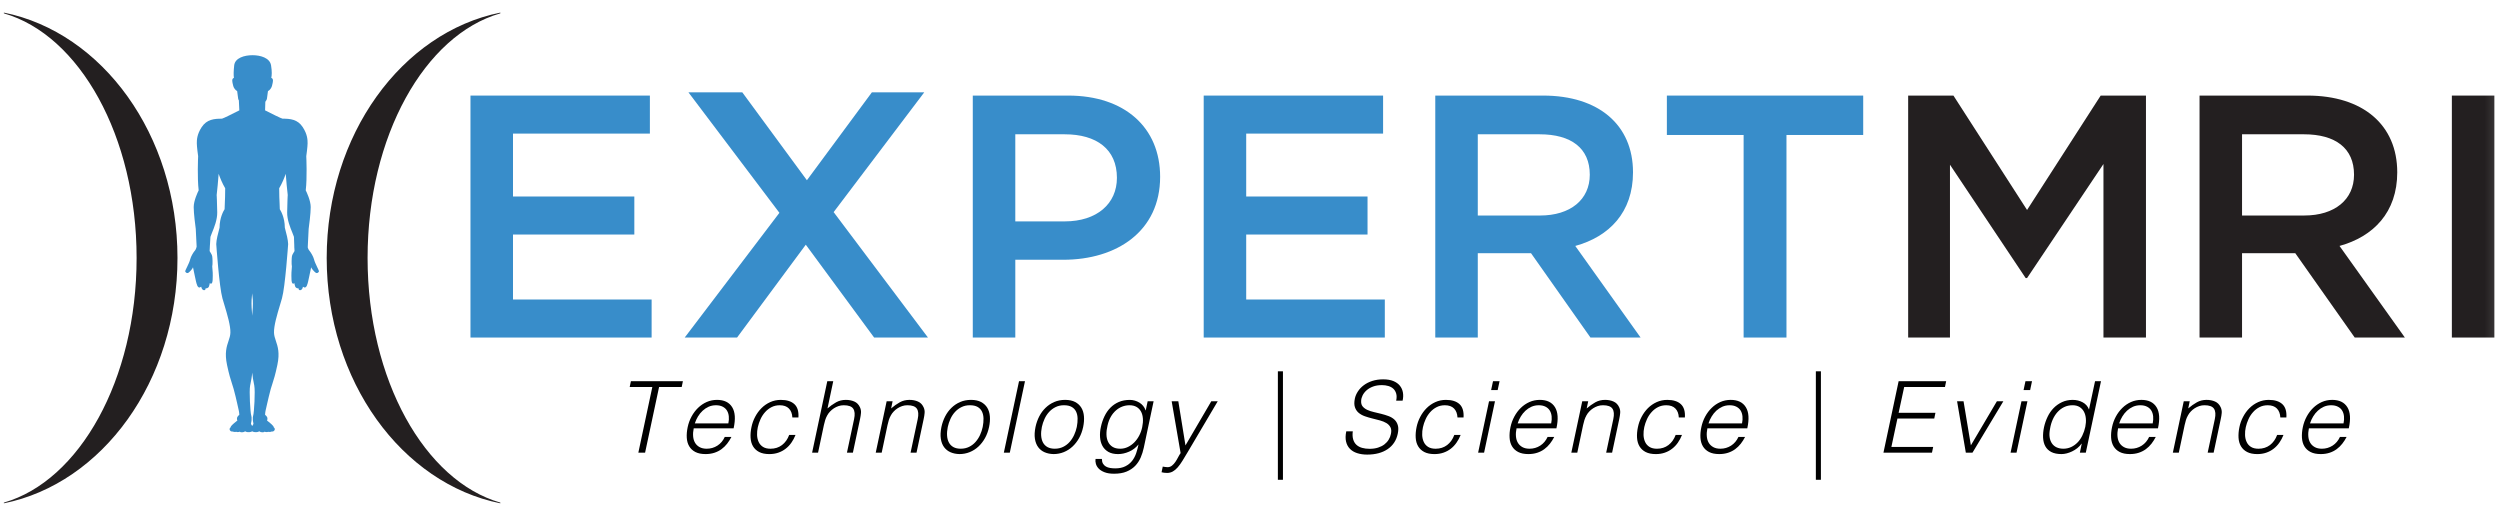 <svg width="246" height="50" viewBox="0 0 246 50" fill="none" xmlns="http://www.w3.org/2000/svg">
<g id="ExpertMRI 1" clip-path="url(#clip0_3_843)">
<g id="Clip path group">
<mask id="mask0_3_843" style="mask-type:luminance" maskUnits="userSpaceOnUse" x="0" y="0" width="246" height="50">
<g id="clip0_1107_2314">
<path id="Vector" d="M245.904 0.025H0V49.975H245.904V0.025Z" fill="white"/>
</g>
</mask>
<g mask="url(#mask0_3_843)">
<g id="Group">
<path id="person" fill-rule="evenodd" clip-rule="evenodd" d="M30.894 25.502C30.824 25.23 30.591 24.852 30.491 24.729C30.41 24.65 30.329 24.516 30.283 24.345L30.292 24.133L30.372 22.509L30.376 22.485C30.409 22.246 30.574 21.019 30.574 20.377C30.574 19.742 30.17 18.899 30.085 18.729C30.231 17.5 30.146 15.529 30.137 15.37C30.153 15.264 30.267 14.431 30.267 14.105C30.267 13.784 30.267 13.244 29.792 12.514C29.291 11.742 28.564 11.677 27.807 11.677C27.805 11.677 27.803 11.677 27.801 11.677C27.678 11.659 26.744 11.197 26.084 10.859L26.109 10.015C26.255 9.815 26.264 9.737 26.267 9.711C26.275 9.648 26.32 9.322 26.366 8.976L26.366 8.969C26.573 8.871 26.728 8.602 26.761 8.46C26.767 8.432 26.775 8.402 26.782 8.371C26.851 8.096 26.929 7.783 26.745 7.687C26.728 7.679 26.712 7.672 26.695 7.668C26.747 7.413 26.774 7.063 26.672 6.428C26.553 5.692 25.62 5.432 24.86 5.432H24.837C24.062 5.432 23.126 5.693 23.045 6.433C22.985 6.986 22.976 7.393 23.016 7.669C23.001 7.674 22.984 7.68 22.969 7.687C22.784 7.783 22.862 8.096 22.931 8.371C22.938 8.402 22.946 8.432 22.952 8.46C22.988 8.62 23.147 8.867 23.337 8.965L23.338 8.981C23.386 9.324 23.43 9.648 23.436 9.711C23.442 9.757 23.463 9.811 23.504 9.881L23.55 10.86C22.89 11.198 21.956 11.66 21.84 11.678C21.074 11.678 20.346 11.742 19.842 12.515C19.367 13.246 19.367 13.784 19.367 14.106C19.367 14.431 19.481 15.264 19.497 15.371C19.489 15.53 19.404 17.5 19.549 18.729C19.463 18.899 19.06 19.742 19.06 20.378C19.06 21.02 19.226 22.247 19.258 22.486L19.262 22.51L19.349 24.268C19.308 24.476 19.215 24.639 19.122 24.731C19.019 24.853 18.788 25.231 18.719 25.504C18.62 25.936 18.201 26.609 18.224 26.716C18.299 26.857 18.425 26.909 18.538 26.841C18.663 26.756 18.953 26.451 18.991 26.3C19.046 26.487 19.286 27.839 19.379 28.004C19.412 28.157 19.513 28.294 19.628 28.297C19.734 28.26 19.799 28.21 19.799 28.21C19.831 28.36 19.888 28.546 20.094 28.558C20.195 28.541 20.237 28.469 20.229 28.371C20.308 28.397 20.505 28.342 20.559 28.2C20.605 28.077 20.636 27.921 20.648 27.841C20.647 27.82 20.654 27.812 20.648 27.841C20.652 27.872 20.685 27.911 20.761 27.915C20.837 27.904 20.897 27.858 20.923 27.572C20.941 27.39 20.937 26.849 20.931 26.822C20.924 26.794 20.896 26.401 20.885 26.218C20.939 26.006 20.909 25.342 20.882 25.22C20.852 25.084 20.801 24.98 20.628 24.704C20.644 24.468 20.649 24.273 20.652 24.198C20.658 24.128 20.663 24.053 20.666 23.994C20.682 23.687 20.704 23.37 20.708 23.306C20.737 23.209 20.795 23.063 20.864 22.895C21.073 22.388 21.389 21.619 21.375 20.893C21.366 20.355 21.352 19.904 21.343 19.685C21.338 19.529 21.332 19.402 21.328 19.316C21.325 19.267 21.324 19.226 21.319 19.194L21.322 19.172C21.374 18.693 21.474 17.765 21.515 17.104C21.656 17.507 21.872 18.041 22.159 18.526C22.159 19.218 22.138 19.657 22.122 20.009C22.11 20.229 22.102 20.405 22.101 20.586C22.006 20.731 21.61 21.403 21.605 22.399C21.448 22.975 21.287 23.616 21.279 24.013V24.018V24.022C21.282 24.065 21.572 28.24 21.887 29.355C21.943 29.554 22.009 29.772 22.079 30.002C22.355 30.919 22.698 32.061 22.671 32.745C22.661 33.026 22.58 33.268 22.487 33.547C22.3 34.099 22.089 34.728 22.341 35.916C22.549 36.892 22.689 37.321 22.825 37.739C22.936 38.085 23.043 38.411 23.185 39.029C23.247 39.299 23.298 39.52 23.341 39.704C23.507 40.416 23.543 40.569 23.547 40.824C23.492 40.862 23.411 40.928 23.358 41.026C23.305 41.123 23.303 41.272 23.357 41.379C23.25 41.478 23.13 41.575 23.059 41.622C22.964 41.69 22.823 41.838 22.786 41.88C22.726 41.926 22.701 41.999 22.689 42.054C22.63 42.093 22.593 42.15 22.592 42.219C22.59 42.315 22.655 42.408 22.747 42.446C22.803 42.467 22.863 42.471 22.909 42.462C22.944 42.482 22.995 42.497 23.067 42.504C23.148 42.512 23.206 42.502 23.25 42.487C23.283 42.506 23.328 42.517 23.387 42.517C23.479 42.517 23.544 42.501 23.591 42.478C23.632 42.511 23.689 42.537 23.766 42.537H23.787C23.953 42.537 24.061 42.49 24.127 42.441C24.203 42.494 24.33 42.542 24.552 42.521C24.667 42.511 24.755 42.483 24.816 42.441C24.877 42.484 24.965 42.511 25.082 42.521C25.302 42.541 25.43 42.494 25.507 42.441C25.573 42.49 25.679 42.537 25.846 42.537H25.865C25.942 42.537 26 42.511 26.041 42.478C26.088 42.501 26.154 42.517 26.241 42.517H26.25C26.307 42.517 26.35 42.506 26.383 42.487C26.427 42.503 26.485 42.511 26.564 42.504C26.636 42.497 26.687 42.483 26.722 42.462C26.767 42.471 26.83 42.467 26.885 42.446C26.977 42.408 27.043 42.315 27.041 42.219C27.038 42.15 27.002 42.093 26.941 42.054C26.931 42 26.906 41.926 26.845 41.88C26.809 41.838 26.669 41.69 26.573 41.622C26.503 41.575 26.383 41.478 26.276 41.379C26.331 41.272 26.329 41.123 26.275 41.026C26.221 40.928 26.141 40.862 26.085 40.824C26.09 40.569 26.125 40.416 26.292 39.704C26.335 39.52 26.387 39.299 26.45 39.029C26.59 38.411 26.697 38.085 26.81 37.739C26.946 37.321 27.085 36.891 27.291 35.916C27.544 34.728 27.333 34.099 27.147 33.547C27.054 33.268 26.973 33.026 26.962 32.745C26.936 32.06 27.279 30.919 27.555 30.002C27.625 29.772 27.69 29.554 27.746 29.355C28.063 28.24 28.351 24.064 28.353 24.022V24.018V24.013C28.345 23.616 28.185 22.975 28.027 22.399C28.023 21.403 27.627 20.732 27.532 20.586C27.531 20.405 27.522 20.229 27.512 20.009C27.495 19.657 27.473 19.218 27.472 18.526C27.761 18.041 27.976 17.507 28.117 17.104C28.159 17.765 28.258 18.693 28.311 19.172L28.313 19.194C28.308 19.226 28.307 19.267 28.304 19.316C28.301 19.402 28.295 19.529 28.288 19.685C28.282 19.904 28.266 20.355 28.257 20.893C28.242 21.619 28.559 22.388 28.767 22.895C28.835 23.062 28.895 23.209 28.925 23.306C28.928 23.381 28.946 23.784 28.955 24.121C28.958 24.22 28.96 24.39 28.96 24.39L28.964 24.392C28.968 24.48 28.972 24.587 28.981 24.704C28.806 24.98 28.755 25.084 28.727 25.22C28.7 25.342 28.67 26.006 28.723 26.218C28.712 26.401 28.685 26.794 28.679 26.822C28.673 26.849 28.669 27.389 28.686 27.572C28.713 27.858 28.773 27.905 28.849 27.915C28.925 27.911 28.958 27.872 28.96 27.841C28.955 27.812 28.962 27.82 28.96 27.841C28.975 27.921 29.005 28.077 29.049 28.2C29.105 28.342 29.303 28.397 29.38 28.371C29.372 28.469 29.413 28.542 29.514 28.558C29.723 28.546 29.779 28.36 29.811 28.21C29.811 28.21 29.876 28.26 29.981 28.297C30.096 28.294 30.197 28.157 30.23 28.004C30.323 27.839 30.561 26.487 30.618 26.3C30.657 26.451 30.947 26.756 31.072 26.841C31.185 26.909 31.311 26.857 31.385 26.716C31.411 26.608 30.993 25.934 30.894 25.502ZM24.757 29.522C24.757 29.517 24.781 29.214 24.813 28.863L24.879 29.52C24.903 29.979 24.864 30.553 24.817 31.065C24.772 30.553 24.734 29.979 24.757 29.522ZM24.937 41.666C24.948 41.71 24.887 41.829 24.825 41.909C24.823 41.91 24.82 41.913 24.817 41.916C24.814 41.913 24.812 41.91 24.81 41.909C24.748 41.829 24.688 41.709 24.698 41.666C24.826 41.16 24.72 40.876 24.717 40.868C24.637 40.626 24.501 38.498 24.614 37.935L24.64 37.806C24.714 37.432 24.784 37.094 24.817 36.667C24.852 37.094 24.919 37.432 24.996 37.806L25.02 37.935C25.133 38.498 24.998 40.626 24.919 40.865C24.916 40.875 24.81 41.16 24.937 41.666Z" fill="#388DCA"/>
<path id="right-circle" d="M49.234 49.455C41.8 47.329 36.17 37.366 36.17 25.384C36.17 13.403 41.8 3.44 49.234 1.313V1.239C39.536 3.202 32.147 13.26 32.147 25.384C32.147 37.507 39.535 47.565 49.233 49.528L49.234 49.455Z" fill="#231F20"/>
<path id="left-circle" d="M0.378 1.313C7.812 3.44 13.442 13.403 13.442 25.384C13.442 37.366 7.811 47.329 0.378 49.455V49.528C10.076 47.565 17.464 37.507 17.464 25.384C17.464 13.26 10.076 3.202 0.378 1.239V1.313Z" fill="#231F20"/>
<g id="name">
<path id="e" d="M63.948 13.146H50.479V19.336H62.418V23.078H50.479V29.472H64.119V33.214H46.295V9.405H63.948V13.146Z" fill="#388DCA"/>
<path id="x" d="M86.013 33.214L79.29 24.078L72.527 33.214H67.375L76.694 20.941L67.741 9.084H73.04L79.399 17.736L85.794 9.084H90.947L82.03 20.872L91.312 33.215L86.013 33.214Z" fill="#388DCA"/>
<path id="p" d="M104.633 25.56H99.906V33.214H95.722V9.405H105.11C110.654 9.405 114.157 12.534 114.157 17.398C114.157 22.771 109.871 25.56 104.633 25.56ZM104.769 13.215H99.905V21.785H104.769C107.932 21.785 109.905 20.051 109.905 17.5C109.906 14.677 107.899 13.215 104.769 13.215Z" fill="#388DCA"/>
<path id="Vector_2" d="M136.096 13.146H122.626V19.336H134.565V23.078H122.626V29.472H136.266V33.214H118.444V9.405H136.096V13.146Z" fill="#388DCA"/>
<path id="Vector_3" d="M156.501 33.214L150.652 24.914H145.414V33.214H141.231V9.405H151.843C157.319 9.405 160.688 12.296 160.688 16.956C160.688 20.902 158.341 23.282 155.007 24.201L161.435 33.215L156.501 33.214ZM151.503 13.215H145.414V21.207H151.536C154.53 21.207 156.435 19.642 156.435 17.193C156.435 14.575 154.598 13.215 151.503 13.215Z" fill="#388DCA"/>
<path id="Vector_4" d="M175.788 33.214H171.572V13.282H164.02V9.405H183.339V13.282H175.789V33.214H175.788Z" fill="#388DCA"/>
<path id="Vector_5" d="M199.462 27.363H199.326L191.877 16.207V33.213H187.763V9.405H192.218L199.463 20.662L206.707 9.405H211.163V33.214H206.98V16.139L199.462 27.363Z" fill="#231F20"/>
<path id="Vector_6" d="M231.704 33.213L225.854 24.913H220.617V33.213H216.435V9.405H227.045C232.522 9.405 235.889 12.296 235.889 16.955C235.889 20.901 233.542 23.281 230.208 24.2L236.638 33.214L231.704 33.213ZM226.704 13.214H220.617V21.206H226.739C229.734 21.206 231.637 19.642 231.637 17.193C231.637 14.575 229.801 13.214 226.704 13.214Z" fill="#231F20"/>
<path id="Vector_7" d="M245.446 9.405V33.214H241.263V9.405H245.446Z" fill="#231F20"/>
</g>
<g id="details">
<path id="Vector_8" d="M62.08 37.512H67.197L67.08 38.078H64.854L63.477 44.543H62.813L64.19 38.078H61.963L62.08 37.512Z" fill="black"/>
<path id="Vector_9" d="M68.262 42.15C68.204 42.425 68.184 42.683 68.204 42.928C68.223 43.172 68.285 43.384 68.389 43.562C68.493 43.742 68.641 43.885 68.833 43.993C69.025 44.1 69.262 44.154 69.541 44.154C69.926 44.154 70.275 44.053 70.591 43.851C70.907 43.649 71.15 43.361 71.319 42.992H71.974C71.849 43.232 71.708 43.456 71.549 43.66C71.39 43.864 71.205 44.043 70.997 44.197C70.788 44.349 70.553 44.469 70.293 44.553C70.033 44.638 69.743 44.681 69.424 44.681C69.02 44.681 68.687 44.612 68.423 44.476C68.159 44.338 67.958 44.151 67.818 43.913C67.677 43.676 67.598 43.397 67.578 43.073C67.559 42.751 67.588 42.404 67.666 42.034C67.744 41.662 67.872 41.313 68.047 40.988C68.223 40.663 68.436 40.378 68.687 40.135C68.938 39.891 69.22 39.698 69.536 39.558C69.851 39.418 70.192 39.348 70.557 39.348C71.254 39.348 71.75 39.589 72.046 40.068C72.342 40.546 72.389 41.24 72.187 42.151L68.262 42.15ZM71.67 41.663C71.722 41.416 71.737 41.183 71.714 40.965C71.692 40.748 71.631 40.559 71.533 40.4C71.436 40.239 71.295 40.112 71.114 40.019C70.931 39.924 70.71 39.877 70.45 39.877C70.189 39.877 69.95 39.926 69.731 40.022C69.513 40.121 69.316 40.251 69.141 40.413C68.965 40.576 68.812 40.765 68.682 40.979C68.552 41.194 68.448 41.422 68.37 41.663H71.67Z" fill="black"/>
<path id="Vector_10" d="M77.968 41.078C77.949 40.7 77.835 40.405 77.626 40.195C77.418 39.983 77.118 39.877 76.728 39.877C76.428 39.877 76.158 39.939 75.917 40.063C75.677 40.186 75.465 40.351 75.283 40.556C75.1 40.761 74.951 40.991 74.834 41.248C74.717 41.506 74.629 41.766 74.57 42.026C74.512 42.293 74.487 42.552 74.496 42.807C74.507 43.061 74.559 43.289 74.653 43.491C74.748 43.693 74.889 43.854 75.077 43.974C75.266 44.094 75.514 44.155 75.82 44.155C76.256 44.155 76.632 44.034 76.948 43.794C77.264 43.553 77.5 43.22 77.656 42.797H78.28C78.17 43.076 78.034 43.332 77.87 43.563C77.708 43.796 77.519 43.994 77.303 44.158C77.089 44.325 76.848 44.453 76.581 44.544C76.314 44.636 76.021 44.682 75.702 44.682C75.299 44.682 74.965 44.613 74.701 44.477C74.437 44.339 74.236 44.152 74.096 43.914C73.955 43.677 73.876 43.395 73.856 43.07C73.836 42.744 73.866 42.396 73.945 42.026C74.016 41.672 74.137 41.337 74.306 41.016C74.475 40.693 74.683 40.408 74.931 40.16C75.178 39.912 75.463 39.717 75.785 39.569C76.108 39.422 76.457 39.349 76.836 39.349C77.422 39.349 77.865 39.489 78.169 39.769C78.472 40.049 78.603 40.486 78.565 41.079L77.968 41.078Z" fill="black"/>
<path id="Vector_11" d="M79.911 44.544L81.405 37.513H81.991L81.425 40.19C81.712 39.942 81.997 39.74 82.279 39.585C82.563 39.426 82.88 39.349 83.231 39.349C83.544 39.349 83.823 39.403 84.067 39.511C84.31 39.618 84.495 39.805 84.619 40.072C84.703 40.254 84.737 40.44 84.721 40.632C84.705 40.825 84.673 41.026 84.628 41.233L83.925 44.544H83.339L84.042 41.243C84.14 40.787 84.112 40.445 83.959 40.217C83.806 39.99 83.496 39.877 83.027 39.877C82.845 39.877 82.673 39.903 82.51 39.958C82.348 40.014 82.196 40.087 82.056 40.177C81.915 40.27 81.79 40.374 81.68 40.491C81.569 40.608 81.478 40.732 81.406 40.861C81.315 41.025 81.247 41.18 81.201 41.33C81.155 41.48 81.113 41.642 81.074 41.819L80.497 44.543H79.911V44.544Z" fill="black"/>
<path id="Vector_12" d="M86.758 44.544H86.172L87.246 39.485H87.832L87.686 40.189C87.973 39.942 88.257 39.74 88.541 39.584C88.824 39.426 89.142 39.348 89.493 39.348C89.806 39.348 90.084 39.403 90.328 39.511C90.573 39.617 90.756 39.805 90.88 40.072C90.965 40.254 90.999 40.44 90.982 40.632C90.966 40.825 90.935 41.025 90.889 41.233L90.185 44.543H89.6L90.303 41.243C90.401 40.786 90.373 40.444 90.22 40.217C90.067 39.99 89.757 39.876 89.288 39.876C89.106 39.876 88.934 39.903 88.771 39.958C88.608 40.014 88.456 40.087 88.317 40.177C88.176 40.27 88.051 40.373 87.941 40.49C87.83 40.608 87.739 40.732 87.667 40.861C87.576 41.024 87.507 41.18 87.462 41.33C87.416 41.479 87.374 41.641 87.334 41.819L86.758 44.544Z" fill="black"/>
<path id="Vector_13" d="M94.414 44.681C94.088 44.675 93.797 44.615 93.54 44.505C93.283 44.395 93.071 44.229 92.904 44.008C92.739 43.787 92.629 43.509 92.578 43.178C92.526 42.845 92.546 42.458 92.636 42.014C92.715 41.644 92.837 41.297 93.003 40.974C93.169 40.651 93.376 40.37 93.623 40.131C93.871 39.889 94.155 39.698 94.478 39.558C94.8 39.418 95.156 39.348 95.546 39.348C95.944 39.348 96.274 39.418 96.538 39.558C96.802 39.698 97.005 39.888 97.149 40.125C97.292 40.363 97.376 40.643 97.403 40.969C97.429 41.296 97.403 41.643 97.325 42.013C97.24 42.417 97.106 42.783 96.924 43.108C96.743 43.433 96.524 43.714 96.27 43.948C96.017 44.182 95.732 44.362 95.416 44.49C95.099 44.617 94.765 44.681 94.414 44.681ZM96.698 42.014C96.757 41.715 96.783 41.435 96.777 41.174C96.77 40.914 96.72 40.688 96.625 40.496C96.531 40.303 96.387 40.152 96.196 40.042C96.004 39.931 95.751 39.876 95.439 39.876C95.133 39.876 94.858 39.935 94.614 40.057C94.37 40.175 94.156 40.337 93.973 40.535C93.791 40.734 93.641 40.961 93.525 41.219C93.408 41.476 93.319 41.741 93.261 42.013C93.197 42.327 93.174 42.614 93.193 42.878C93.213 43.142 93.274 43.367 93.379 43.556C93.482 43.746 93.631 43.892 93.823 43.998C94.016 44.101 94.252 44.153 94.531 44.153C94.837 44.153 95.112 44.092 95.357 43.972C95.601 43.852 95.812 43.691 95.991 43.489C96.17 43.287 96.319 43.059 96.436 42.805C96.552 42.551 96.64 42.288 96.698 42.014Z" fill="black"/>
<path id="Vector_14" d="M98.778 44.544L100.272 37.513H100.858L99.364 44.544H98.778Z" fill="black"/>
<path id="Vector_15" d="M103.672 44.681C103.346 44.675 103.055 44.615 102.798 44.505C102.541 44.395 102.329 44.229 102.163 44.008C101.997 43.787 101.888 43.509 101.836 43.178C101.784 42.845 101.804 42.458 101.894 42.014C101.973 41.644 102.094 41.297 102.26 40.974C102.426 40.651 102.633 40.37 102.881 40.131C103.128 39.889 103.413 39.698 103.736 39.558C104.058 39.418 104.414 39.348 104.805 39.348C105.202 39.348 105.533 39.418 105.797 39.558C106.06 39.698 106.264 39.888 106.407 40.125C106.551 40.363 106.635 40.643 106.661 40.969C106.687 41.296 106.661 41.643 106.583 42.013C106.498 42.417 106.364 42.783 106.182 43.108C106 43.433 105.782 43.714 105.528 43.948C105.275 44.182 104.99 44.362 104.674 44.49C104.357 44.617 104.023 44.681 103.672 44.681ZM105.957 42.014C106.016 41.715 106.041 41.435 106.035 41.174C106.028 40.914 105.978 40.688 105.883 40.496C105.788 40.303 105.646 40.152 105.454 40.042C105.262 39.931 105.009 39.876 104.697 39.876C104.391 39.876 104.116 39.935 103.872 40.057C103.628 40.175 103.414 40.337 103.232 40.535C103.049 40.734 102.9 40.961 102.783 41.219C102.666 41.476 102.578 41.741 102.519 42.013C102.455 42.327 102.432 42.614 102.451 42.878C102.471 43.142 102.532 43.367 102.636 43.556C102.741 43.746 102.889 43.892 103.081 43.998C103.273 44.101 103.509 44.153 103.789 44.153C104.095 44.153 104.37 44.092 104.614 43.972C104.858 43.852 105.07 43.691 105.249 43.489C105.428 43.287 105.576 43.059 105.693 42.805C105.81 42.551 105.899 42.288 105.957 42.014Z" fill="black"/>
<path id="Vector_16" d="M112.929 39.486H113.515L112.549 44.056C112.477 44.395 112.373 44.718 112.241 45.028C112.107 45.336 111.926 45.608 111.699 45.844C111.47 46.078 111.188 46.265 110.853 46.404C110.518 46.544 110.109 46.614 109.628 46.614C109.257 46.614 108.948 46.568 108.7 46.473C108.453 46.379 108.259 46.259 108.119 46.116C107.979 45.973 107.885 45.814 107.836 45.643C107.787 45.469 107.775 45.308 107.802 45.16H108.427C108.427 45.349 108.462 45.503 108.534 45.624C108.606 45.743 108.702 45.838 108.822 45.907C108.943 45.976 109.081 46.022 109.237 46.048C109.393 46.073 109.56 46.088 109.735 46.088C110.133 46.088 110.466 46.018 110.737 45.881C111.007 45.745 111.228 45.567 111.401 45.346C111.573 45.124 111.706 44.874 111.801 44.593C111.895 44.313 111.972 44.028 112.03 43.735C111.776 44.045 111.467 44.284 111.102 44.442C110.737 44.602 110.376 44.682 110.018 44.682C109.634 44.682 109.315 44.609 109.061 44.464C108.807 44.315 108.613 44.12 108.48 43.876C108.346 43.632 108.268 43.348 108.245 43.022C108.222 42.698 108.25 42.357 108.328 42.006C108.407 41.636 108.523 41.288 108.68 40.962C108.836 40.636 109.031 40.355 109.266 40.116C109.5 39.88 109.775 39.691 110.091 39.555C110.407 39.419 110.77 39.35 111.18 39.35C111.342 39.35 111.504 39.374 111.663 39.419C111.823 39.465 111.973 39.53 112.113 39.615C112.253 39.698 112.376 39.807 112.484 39.937C112.592 40.067 112.671 40.213 112.723 40.376H112.742L112.929 39.486ZM112.392 42.035C112.457 41.729 112.48 41.443 112.46 41.18C112.44 40.916 112.379 40.688 112.274 40.496C112.17 40.304 112.024 40.152 111.835 40.042C111.645 39.931 111.414 39.877 111.142 39.877C110.894 39.877 110.657 39.92 110.428 40.008C110.2 40.096 109.99 40.224 109.799 40.394C109.607 40.563 109.44 40.77 109.301 41.015C109.161 41.258 109.055 41.541 108.984 41.858C108.905 42.178 108.87 42.475 108.876 42.752C108.882 43.029 108.937 43.272 109.038 43.48C109.138 43.688 109.287 43.852 109.482 43.973C109.677 44.093 109.927 44.154 110.234 44.154C110.501 44.154 110.752 44.096 110.986 43.982C111.221 43.87 111.432 43.717 111.621 43.525C111.81 43.331 111.971 43.107 112.104 42.85C112.237 42.593 112.333 42.321 112.392 42.035Z" fill="black"/>
<path id="Vector_17" d="M114.415 45.912C114.486 45.925 114.563 45.938 114.644 45.95C114.725 45.965 114.808 45.971 114.893 45.971C115.055 45.971 115.2 45.918 115.327 45.815C115.454 45.712 115.567 45.587 115.664 45.442C115.761 45.297 115.85 45.144 115.932 44.985C116.013 44.828 116.093 44.693 116.172 44.583L115.293 39.486H115.947L116.65 43.831L119.19 39.486H119.824L116.875 44.477C116.686 44.794 116.514 45.082 116.358 45.334C116.201 45.589 116.045 45.804 115.889 45.985C115.733 46.164 115.569 46.301 115.401 46.395C115.231 46.489 115.046 46.537 114.844 46.537C114.74 46.537 114.641 46.53 114.546 46.518C114.451 46.505 114.369 46.488 114.297 46.469L114.415 45.912Z" fill="black"/>
<path id="Vector_18" d="M126.242 36.537V47.211H125.743V36.537H126.242Z" fill="black"/>
<path id="Vector_19" d="M133.114 42.445C133.074 42.756 133.089 43.022 133.154 43.241C133.22 43.458 133.325 43.635 133.475 43.772C133.626 43.909 133.811 44.009 134.033 44.07C134.254 44.132 134.496 44.163 134.763 44.163C135.077 44.163 135.355 44.124 135.6 44.045C135.842 43.967 136.052 43.862 136.224 43.73C136.398 43.595 136.538 43.44 136.645 43.265C136.754 43.089 136.826 42.904 136.864 42.709C136.924 42.435 136.91 42.213 136.821 42.045C136.731 41.874 136.599 41.736 136.42 41.629C136.241 41.522 136.031 41.436 135.791 41.37C135.549 41.306 135.302 41.242 135.048 41.18C134.793 41.117 134.546 41.045 134.306 40.961C134.064 40.876 133.859 40.762 133.691 40.62C133.521 40.476 133.398 40.291 133.324 40.068C133.249 39.842 133.247 39.558 133.319 39.213C133.371 38.972 133.471 38.737 133.622 38.51C133.771 38.281 133.964 38.079 134.198 37.905C134.434 37.728 134.712 37.588 135.032 37.484C135.355 37.38 135.711 37.328 136.102 37.328C136.5 37.328 136.834 37.383 137.103 37.494C137.374 37.605 137.587 37.757 137.743 37.947C137.9 38.141 138 38.364 138.046 38.617C138.091 38.871 138.082 39.142 138.016 39.427H137.383C137.441 39.16 137.443 38.93 137.387 38.735C137.332 38.539 137.24 38.38 137.11 38.257C136.979 38.133 136.815 38.042 136.616 37.983C136.418 37.925 136.208 37.896 135.985 37.896C135.647 37.896 135.353 37.943 135.102 38.038C134.853 38.132 134.642 38.254 134.474 38.404C134.304 38.553 134.174 38.72 134.082 38.903C133.992 39.084 133.942 39.267 133.937 39.449C133.923 39.677 133.974 39.86 134.087 39.996C134.201 40.134 134.353 40.244 134.541 40.333C134.731 40.42 134.946 40.492 135.188 40.547C135.428 40.603 135.672 40.66 135.918 40.723C136.167 40.785 136.403 40.858 136.631 40.943C136.86 41.028 137.051 41.142 137.207 41.285C137.364 41.428 137.476 41.61 137.543 41.837C137.613 42.061 137.61 42.342 137.539 42.681C137.402 43.332 137.07 43.836 136.544 44.196C136.016 44.553 135.345 44.732 134.531 44.732C134.168 44.732 133.839 44.685 133.545 44.589C133.252 44.496 133.015 44.352 132.828 44.16C132.642 43.968 132.517 43.731 132.451 43.447C132.386 43.163 132.392 42.83 132.472 42.446H133.114V42.445Z" fill="black"/>
<path id="Vector_20" d="M143.417 41.078C143.396 40.7 143.282 40.405 143.075 40.195C142.866 39.983 142.567 39.877 142.176 39.877C141.876 39.877 141.607 39.939 141.366 40.063C141.125 40.186 140.913 40.351 140.73 40.556C140.549 40.761 140.398 40.991 140.283 41.248C140.164 41.506 140.077 41.766 140.019 42.026C139.959 42.293 139.934 42.552 139.944 42.807C139.954 43.061 140.006 43.289 140.101 43.491C140.194 43.693 140.337 43.854 140.525 43.974C140.714 44.094 140.962 44.155 141.268 44.155C141.703 44.155 142.08 44.034 142.397 43.794C142.712 43.553 142.948 43.22 143.104 42.797H143.728C143.618 43.076 143.482 43.332 143.317 43.563C143.156 43.796 142.968 43.994 142.753 44.158C142.538 44.325 142.297 44.453 142.03 44.544C141.763 44.636 141.469 44.682 141.149 44.682C140.747 44.682 140.413 44.613 140.15 44.477C139.886 44.339 139.685 44.152 139.545 43.914C139.404 43.677 139.324 43.395 139.305 43.07C139.285 42.744 139.314 42.396 139.391 42.026C139.464 41.672 139.585 41.337 139.755 41.016C139.923 40.693 140.131 40.408 140.379 40.16C140.626 39.912 140.912 39.717 141.234 39.569C141.555 39.422 141.905 39.349 142.283 39.349C142.87 39.349 143.314 39.489 143.617 39.769C143.919 40.049 144.05 40.486 144.013 41.079L143.417 41.078Z" fill="black"/>
<path id="Vector_21" d="M145.447 44.544L146.521 39.485H147.107L146.034 44.544H145.447ZM146.726 38.383L146.913 37.512H147.556L147.37 38.383H146.726Z" fill="black"/>
<path id="Vector_22" d="M149.227 42.15C149.169 42.425 149.149 42.683 149.169 42.928C149.188 43.172 149.249 43.384 149.355 43.562C149.458 43.742 149.606 43.885 149.799 43.993C149.991 44.1 150.228 44.154 150.507 44.154C150.89 44.154 151.241 44.053 151.557 43.851C151.872 43.649 152.114 43.361 152.285 42.992H152.939C152.814 43.232 152.673 43.456 152.513 43.66C152.354 43.864 152.17 44.043 151.96 44.197C151.753 44.349 151.519 44.469 151.258 44.553C150.997 44.638 150.708 44.681 150.388 44.681C149.986 44.681 149.651 44.612 149.388 44.476C149.123 44.338 148.922 44.151 148.782 43.913C148.641 43.676 148.562 43.397 148.544 43.073C148.524 42.751 148.552 42.404 148.631 42.034C148.709 41.662 148.836 41.313 149.012 40.988C149.187 40.663 149.399 40.378 149.65 40.135C149.901 39.891 150.185 39.698 150.5 39.558C150.816 39.418 151.155 39.348 151.521 39.348C152.217 39.348 152.713 39.589 153.01 40.068C153.305 40.546 153.353 41.24 153.151 42.151L149.227 42.15ZM152.636 41.663C152.688 41.416 152.702 41.183 152.681 40.965C152.657 40.748 152.598 40.559 152.5 40.4C152.402 40.239 152.262 40.112 152.08 40.019C151.897 39.924 151.677 39.877 151.416 39.877C151.155 39.877 150.916 39.926 150.698 40.022C150.479 40.121 150.282 40.251 150.107 40.413C149.931 40.576 149.777 40.765 149.648 40.979C149.518 41.194 149.413 41.422 149.337 41.663H152.636Z" fill="black"/>
<path id="Vector_23" d="M155.205 44.544H154.618L155.693 39.485H156.279L156.131 40.189C156.42 39.942 156.703 39.74 156.985 39.584C157.269 39.426 157.587 39.348 157.938 39.348C158.25 39.348 158.53 39.403 158.772 39.511C159.017 39.617 159.202 39.805 159.325 40.072C159.409 40.254 159.443 40.44 159.427 40.632C159.41 40.825 159.379 41.025 159.335 41.233L158.631 44.543H158.047L158.749 41.243C158.846 40.786 158.82 40.444 158.666 40.217C158.514 39.99 158.202 39.876 157.733 39.876C157.551 39.876 157.379 39.903 157.215 39.958C157.053 40.014 156.903 40.087 156.762 40.177C156.622 40.27 156.496 40.373 156.386 40.49C156.274 40.608 156.184 40.732 156.112 40.861C156.023 41.024 155.954 41.18 155.908 41.33C155.86 41.479 155.82 41.641 155.78 41.819L155.205 44.544Z" fill="black"/>
<path id="Vector_24" d="M165.195 41.078C165.177 40.7 165.062 40.405 164.854 40.195C164.646 39.983 164.347 39.877 163.957 39.877C163.657 39.877 163.387 39.939 163.145 40.063C162.903 40.186 162.692 40.351 162.512 40.556C162.328 40.761 162.178 40.991 162.061 41.248C161.944 41.506 161.856 41.766 161.797 42.026C161.739 42.293 161.715 42.552 161.724 42.807C161.734 43.061 161.786 43.289 161.88 43.491C161.975 43.693 162.116 43.854 162.306 43.974C162.493 44.094 162.742 44.155 163.047 44.155C163.483 44.155 163.859 44.034 164.175 43.794C164.491 43.553 164.727 43.22 164.884 42.797H165.509C165.398 43.076 165.26 43.332 165.099 43.563C164.936 43.796 164.747 43.994 164.531 44.158C164.317 44.325 164.078 44.453 163.81 44.544C163.544 44.636 163.251 44.682 162.931 44.682C162.528 44.682 162.193 44.613 161.93 44.477C161.666 44.339 161.464 44.152 161.324 43.914C161.184 43.677 161.104 43.395 161.084 43.07C161.064 42.744 161.094 42.396 161.173 42.026C161.244 41.672 161.364 41.337 161.534 41.016C161.704 40.693 161.912 40.408 162.158 40.16C162.407 39.912 162.692 39.717 163.014 39.569C163.337 39.422 163.687 39.349 164.064 39.349C164.65 39.349 165.094 39.489 165.396 39.769C165.7 40.049 165.831 40.486 165.792 41.079L165.195 41.078Z" fill="black"/>
<path id="Vector_25" d="M168.007 42.15C167.95 42.425 167.928 42.683 167.95 42.928C167.968 43.172 168.031 43.384 168.135 43.562C168.239 43.742 168.387 43.885 168.579 43.993C168.771 44.1 169.007 44.154 169.287 44.154C169.67 44.154 170.02 44.053 170.337 43.851C170.651 43.649 170.895 43.361 171.065 42.992H171.718C171.595 43.232 171.452 43.456 171.294 43.66C171.133 43.865 170.95 44.043 170.742 44.197C170.533 44.349 170.299 44.469 170.038 44.553C169.779 44.638 169.488 44.681 169.17 44.681C168.766 44.681 168.432 44.612 168.168 44.476C167.905 44.338 167.702 44.151 167.563 43.913C167.423 43.676 167.344 43.397 167.323 43.073C167.304 42.751 167.333 42.404 167.412 42.034C167.489 41.662 167.616 41.313 167.791 40.988C167.967 40.663 168.179 40.378 168.432 40.135C168.681 39.891 168.965 39.698 169.281 39.558C169.597 39.418 169.936 39.348 170.301 39.348C170.998 39.348 171.495 39.589 171.79 40.068C172.088 40.546 172.133 41.24 171.932 42.151L168.007 42.15ZM171.416 41.663C171.466 41.416 171.482 41.183 171.459 40.965C171.436 40.748 171.376 40.559 171.28 40.4C171.18 40.239 171.04 40.112 170.858 40.019C170.677 39.924 170.455 39.877 170.196 39.877C169.935 39.877 169.695 39.926 169.477 40.022C169.26 40.121 169.062 40.251 168.885 40.413C168.71 40.576 168.558 40.765 168.428 40.979C168.297 41.194 168.192 41.422 168.115 41.663H171.416Z" fill="black"/>
<path id="Vector_26" d="M179.177 36.537V47.211H178.68V36.537H179.177Z" fill="black"/>
<path id="Vector_27" d="M185.331 44.544L186.825 37.513H191.502L191.385 38.079H187.372L186.825 40.62H190.447L190.331 41.185H186.707L186.112 43.978H190.224L190.106 44.544H185.331Z" fill="black"/>
<path id="Vector_28" d="M192.577 39.486H193.213L193.935 43.822L196.493 39.486H197.129L194.091 44.544H193.438L192.577 39.486Z" fill="black"/>
<path id="Vector_29" d="M197.84 44.544L198.913 39.485H199.5L198.426 44.544H197.84ZM199.119 38.383L199.305 37.512H199.95L199.765 38.383H199.119Z" fill="black"/>
<path id="Vector_30" d="M206.153 37.512H206.738L205.243 44.543H204.659L204.843 43.656H204.824C204.706 43.824 204.565 43.972 204.404 44.099C204.242 44.227 204.072 44.333 203.896 44.417C203.721 44.501 203.543 44.566 203.365 44.612C203.186 44.657 203.014 44.681 202.852 44.681C202.443 44.681 202.107 44.612 201.844 44.476C201.585 44.338 201.389 44.151 201.26 43.913C201.129 43.676 201.058 43.395 201.039 43.069C201.024 42.743 201.055 42.395 201.134 42.025C201.211 41.672 201.329 41.334 201.485 41.009C201.64 40.683 201.837 40.399 202.075 40.154C202.313 39.91 202.59 39.716 202.906 39.568C203.221 39.422 203.571 39.349 203.955 39.349C204.314 39.349 204.64 39.428 204.938 39.589C205.232 39.748 205.44 39.985 205.557 40.297L206.153 37.512ZM205.195 41.995C205.253 41.708 205.271 41.437 205.247 41.179C205.225 40.922 205.161 40.697 205.057 40.505C204.954 40.313 204.809 40.16 204.623 40.045C204.437 39.933 204.212 39.876 203.945 39.876C203.639 39.876 203.362 39.935 203.114 40.056C202.866 40.175 202.649 40.341 202.46 40.549C202.27 40.757 202.114 41.001 201.991 41.277C201.868 41.553 201.779 41.85 201.728 42.17C201.663 42.488 201.647 42.771 201.683 43.015C201.718 43.259 201.797 43.466 201.913 43.634C202.03 43.805 202.184 43.934 202.376 44.022C202.569 44.108 202.788 44.153 203.036 44.153C203.309 44.153 203.565 44.097 203.802 43.988C204.041 43.876 204.252 43.725 204.436 43.533C204.622 43.34 204.779 43.112 204.905 42.849C205.034 42.586 205.13 42.303 205.195 41.995Z" fill="black"/>
<path id="Vector_31" d="M208.417 42.15C208.361 42.425 208.34 42.683 208.361 42.928C208.38 43.172 208.441 43.384 208.546 43.562C208.649 43.742 208.798 43.885 208.99 43.993C209.182 44.1 209.418 44.154 209.698 44.154C210.083 44.154 210.431 44.053 210.748 43.851C211.063 43.649 211.307 43.361 211.476 42.992H212.129C212.006 43.232 211.863 43.456 211.705 43.66C211.544 43.865 211.361 44.043 211.153 44.197C210.944 44.349 210.71 44.469 210.449 44.553C210.189 44.638 209.898 44.681 209.581 44.681C209.177 44.681 208.844 44.612 208.579 44.476C208.316 44.338 208.114 44.151 207.974 43.913C207.834 43.676 207.754 43.397 207.734 43.073C207.714 42.751 207.744 42.404 207.823 42.034C207.901 41.662 208.027 41.313 208.202 40.988C208.378 40.663 208.592 40.378 208.843 40.135C209.093 39.891 209.377 39.698 209.692 39.558C210.008 39.418 210.349 39.348 210.712 39.348C211.41 39.348 211.906 39.589 212.202 40.068C212.499 40.546 212.544 41.24 212.343 42.151L208.417 42.15ZM211.826 41.663C211.877 41.416 211.893 41.183 211.87 40.965C211.847 40.748 211.787 40.559 211.691 40.4C211.592 40.239 211.453 40.112 211.27 40.019C211.088 39.924 210.866 39.877 210.607 39.877C210.345 39.877 210.108 39.926 209.888 40.022C209.669 40.121 209.473 40.251 209.296 40.413C209.121 40.576 208.969 40.765 208.839 40.979C208.708 41.194 208.603 41.422 208.526 41.663H211.826Z" fill="black"/>
<path id="Vector_32" d="M214.394 44.544H213.808L214.881 39.485H215.468L215.32 40.189C215.608 39.942 215.892 39.74 216.176 39.584C216.458 39.426 216.775 39.348 217.128 39.348C217.438 39.348 217.718 39.403 217.963 39.511C218.205 39.617 218.39 39.805 218.515 40.072C218.598 40.254 218.633 40.44 218.618 40.632C218.601 40.825 218.57 41.025 218.523 41.233L217.822 44.543H217.235L217.938 41.243C218.036 40.786 218.008 40.444 217.855 40.217C217.703 39.99 217.391 39.876 216.924 39.876C216.741 39.876 216.568 39.903 216.405 39.958C216.241 40.014 216.091 40.087 215.951 40.177C215.81 40.27 215.685 40.373 215.575 40.49C215.465 40.608 215.373 40.732 215.303 40.861C215.21 41.024 215.142 41.18 215.097 41.33C215.051 41.479 215.008 41.641 214.971 41.819L214.394 44.544Z" fill="black"/>
<path id="Vector_33" d="M224.385 41.078C224.364 40.7 224.251 40.405 224.043 40.195C223.834 39.983 223.534 39.877 223.144 39.877C222.844 39.877 222.574 39.939 222.334 40.063C222.092 40.186 221.88 40.351 221.699 40.556C221.516 40.761 221.365 40.991 221.25 41.248C221.133 41.506 221.046 41.766 220.986 42.026C220.927 42.293 220.902 42.552 220.913 42.807C220.922 43.061 220.973 43.289 221.069 43.491C221.162 43.693 221.304 43.854 221.493 43.974C221.682 44.094 221.93 44.155 222.236 44.155C222.67 44.155 223.047 44.034 223.365 43.794C223.678 43.553 223.916 43.22 224.071 42.797H224.696C224.586 43.076 224.45 43.332 224.286 43.563C224.124 43.796 223.934 43.994 223.72 44.158C223.507 44.325 223.263 44.453 222.997 44.544C222.73 44.636 222.438 44.682 222.118 44.682C221.714 44.682 221.38 44.613 221.118 44.477C220.853 44.339 220.652 44.152 220.512 43.914C220.371 43.677 220.291 43.395 220.271 43.07C220.254 42.744 220.281 42.396 220.359 42.026C220.431 41.672 220.551 41.337 220.722 41.016C220.891 40.693 221.098 40.408 221.347 40.16C221.595 39.912 221.879 39.717 222.202 39.569C222.524 39.422 222.873 39.349 223.251 39.349C223.838 39.349 224.28 39.489 224.583 39.769C224.887 40.049 225.017 40.486 224.98 41.079L224.385 41.078Z" fill="black"/>
<path id="Vector_34" d="M227.195 42.15C227.138 42.425 227.118 42.683 227.138 42.928C227.156 43.172 227.217 43.384 227.322 43.562C227.426 43.742 227.575 43.885 227.767 43.993C227.958 44.1 228.195 44.154 228.475 44.154C228.858 44.154 229.209 44.053 229.524 43.851C229.84 43.649 230.082 43.361 230.252 42.992H230.908C230.784 43.232 230.642 43.456 230.48 43.66C230.322 43.865 230.137 44.043 229.929 44.197C229.72 44.349 229.488 44.469 229.227 44.553C228.966 44.638 228.676 44.681 228.358 44.681C227.953 44.681 227.62 44.612 227.355 44.476C227.091 44.338 226.89 44.151 226.749 43.913C226.609 43.676 226.531 43.397 226.511 43.073C226.492 42.751 226.521 42.404 226.598 42.034C226.677 41.662 226.803 41.313 226.979 40.988C227.155 40.663 227.367 40.378 227.618 40.135C227.871 39.891 228.153 39.698 228.469 39.558C228.783 39.418 229.124 39.348 229.489 39.348C230.184 39.348 230.681 39.589 230.979 40.068C231.275 40.546 231.321 41.24 231.121 42.151L227.195 42.15ZM230.604 41.663C230.655 41.416 230.67 41.183 230.648 40.965C230.625 40.748 230.567 40.559 230.468 40.4C230.371 40.239 230.231 40.112 230.048 40.019C229.865 39.924 229.645 39.877 229.383 39.877C229.123 39.877 228.886 39.926 228.666 40.022C228.448 40.121 228.25 40.251 228.075 40.413C227.898 40.576 227.746 40.765 227.616 40.979C227.485 41.194 227.381 41.422 227.304 41.663H230.604Z" fill="black"/>
</g>
</g>
</g>
</g>
</g>
<defs>
<clipPath id="clip0_3_843">
<rect width="246" height="49.949" fill="white" transform="translate(0 0.025)"/>
</clipPath>
</defs>
</svg>
